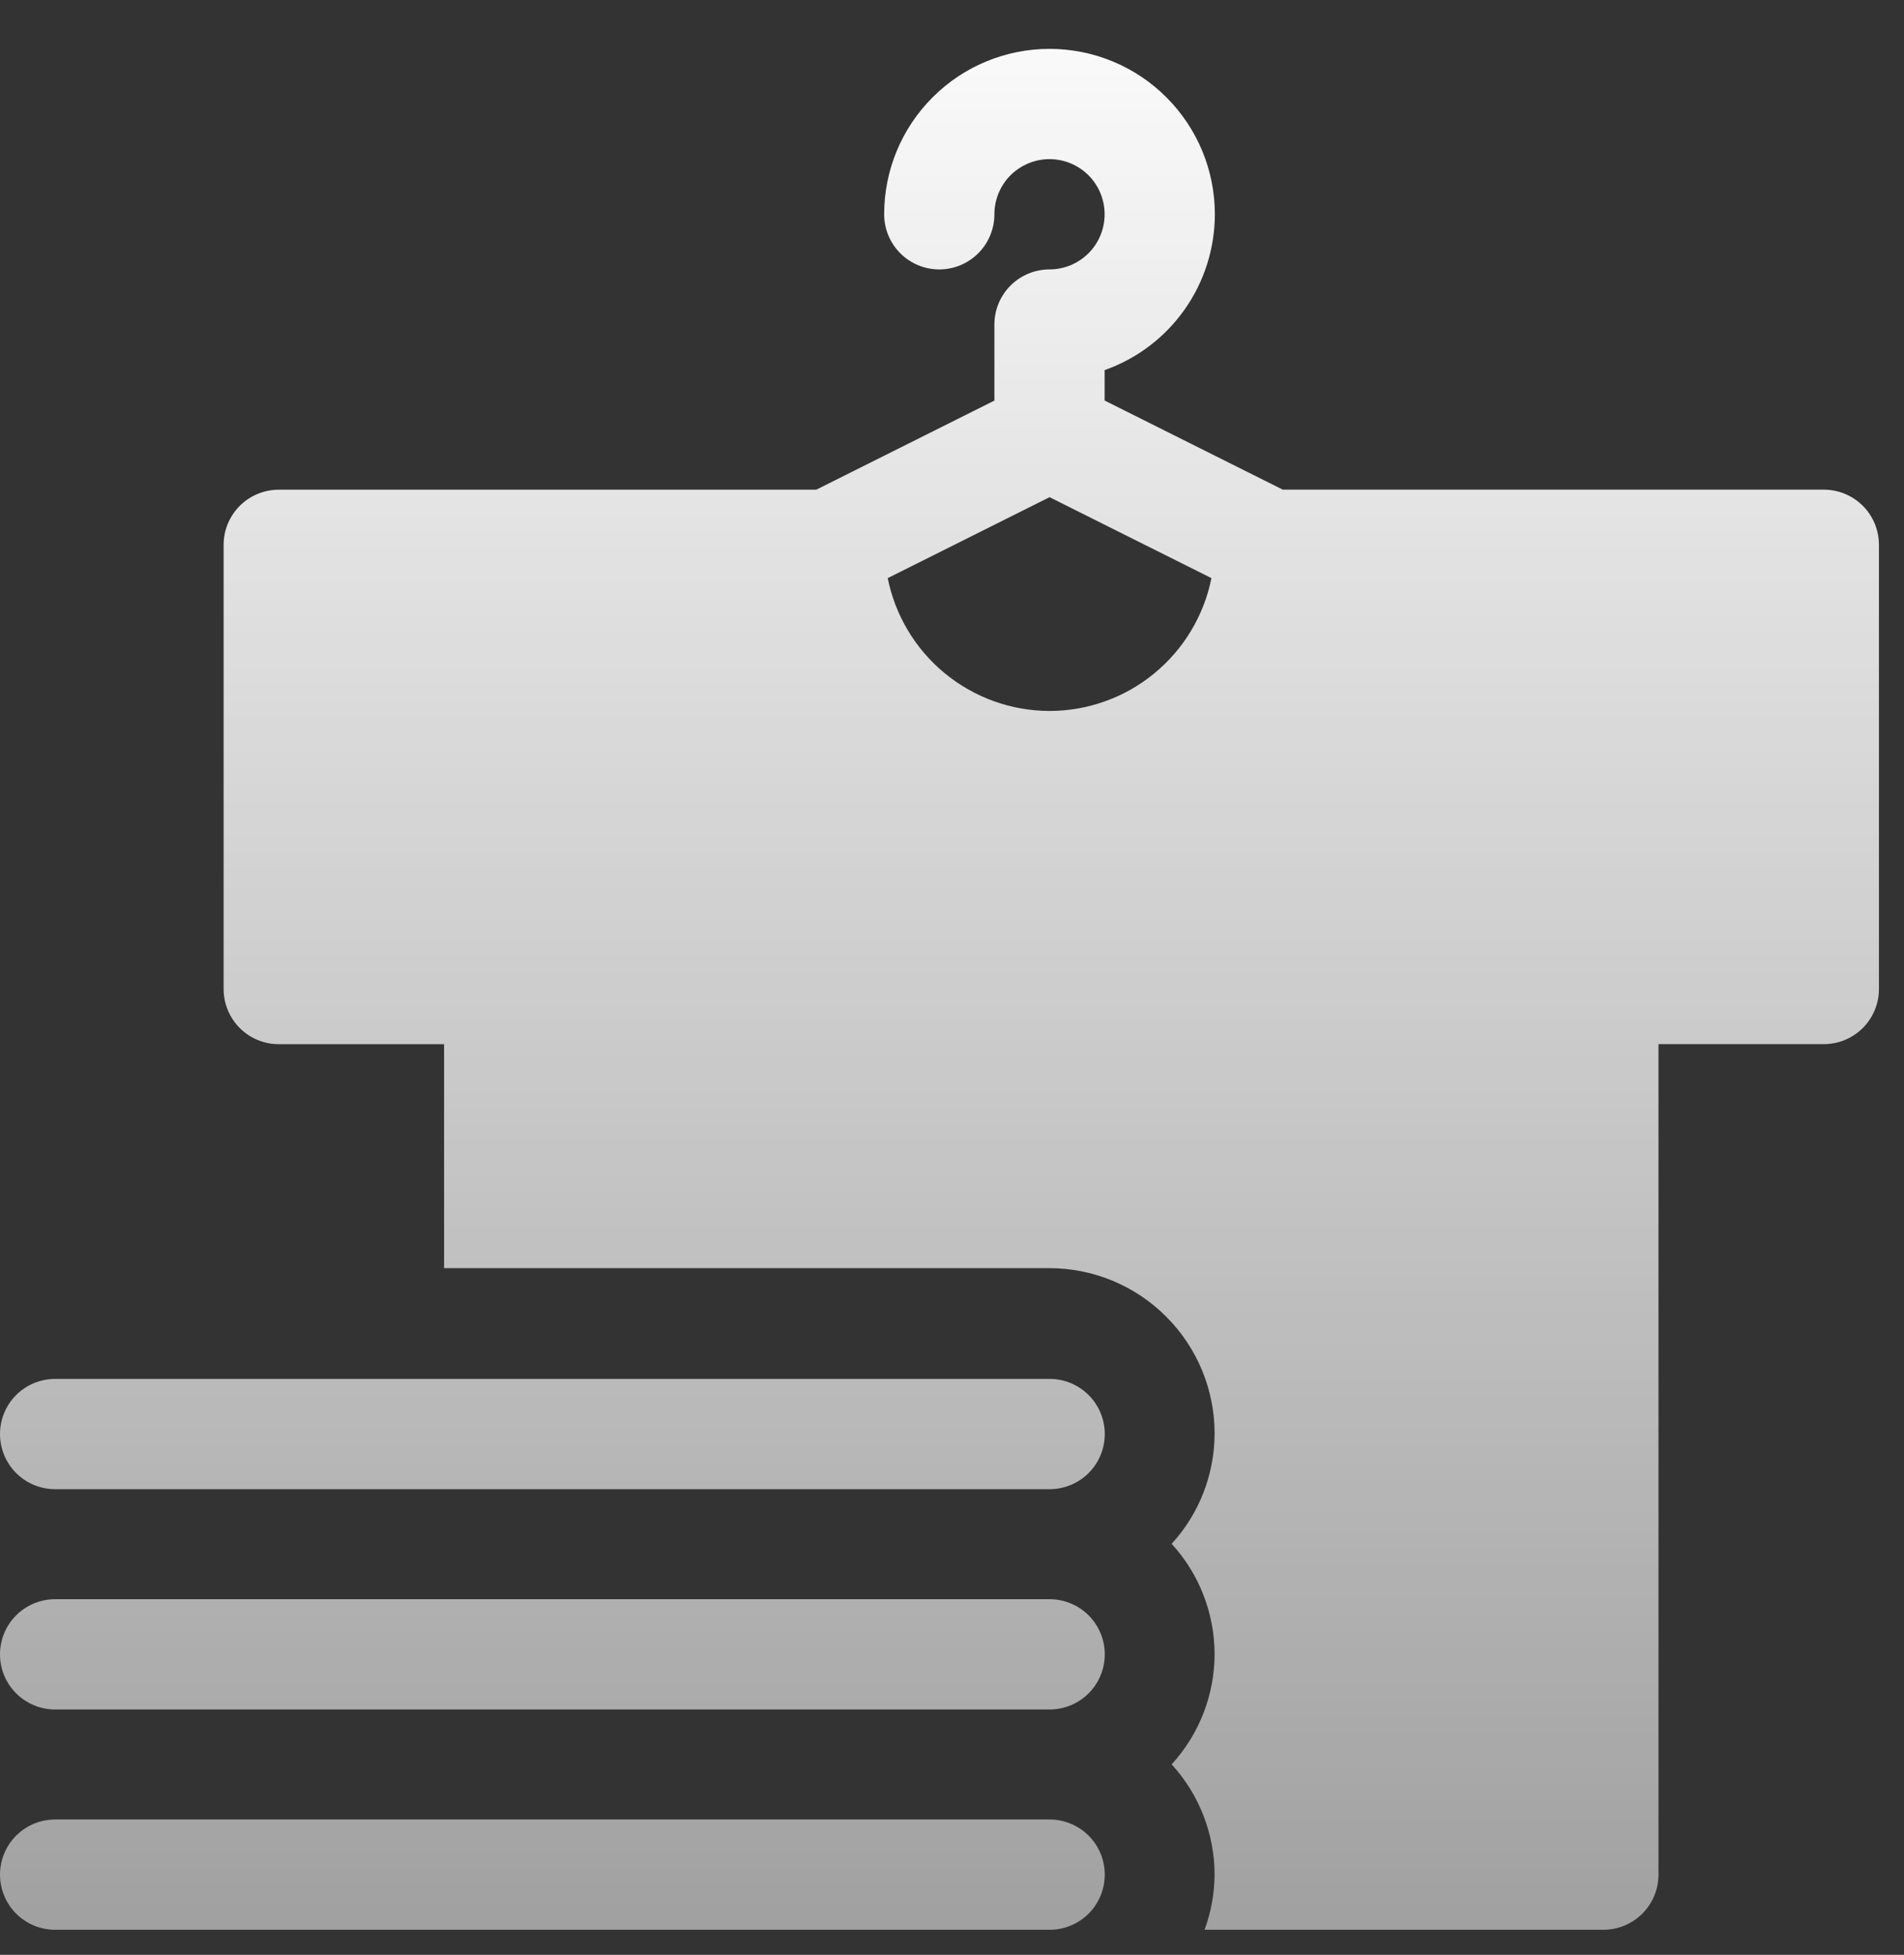 <svg width="38" height="39" viewBox="0 0 38 39" fill="none" xmlns="http://www.w3.org/2000/svg">
<rect x="0" y="0" width="38" height="39" fill="#333333" stroke="none"/>
<path d="M24.041 38.5C24.17 38.148 24.238 37.775 24.241 37.4C24.239 36.586 23.934 35.801 23.384 35.2C23.934 34.599 24.239 33.815 24.241 33C24.239 32.185 23.934 31.401 23.384 30.8C23.934 30.199 24.239 29.415 24.241 28.6C24.241 28.167 24.156 27.738 23.99 27.337C23.824 26.937 23.581 26.573 23.274 26.267C22.968 25.96 22.604 25.717 22.204 25.551C21.803 25.385 21.374 25.3 20.941 25.3H8.863V20.832H5.563C5.271 20.832 4.991 20.716 4.785 20.51C4.579 20.303 4.463 20.024 4.463 19.732V10.87C4.463 10.578 4.579 10.299 4.785 10.092C4.991 9.886 5.271 9.77 5.563 9.77H16.29L19.846 7.992V6.475C19.846 6.183 19.962 5.903 20.168 5.697C20.375 5.491 20.654 5.375 20.946 5.375C21.238 5.375 21.517 5.259 21.724 5.053C21.93 4.847 22.046 4.567 22.046 4.275C22.046 3.983 21.93 3.703 21.724 3.497C21.517 3.291 21.238 3.175 20.946 3.175C20.654 3.175 20.375 3.291 20.168 3.497C19.962 3.703 19.846 3.983 19.846 4.275C19.846 4.567 19.73 4.847 19.524 5.053C19.317 5.259 19.038 5.375 18.746 5.375C18.454 5.375 18.174 5.259 17.968 5.053C17.762 4.847 17.646 4.567 17.646 4.275C17.646 3.842 17.731 3.413 17.897 3.012C18.063 2.612 18.306 2.248 18.613 1.942C18.919 1.635 19.283 1.392 19.683 1.226C20.084 1.06 20.513 0.975 20.946 0.975C21.379 0.975 21.808 1.06 22.209 1.226C22.609 1.392 22.973 1.635 23.279 1.942C23.586 2.248 23.829 2.612 23.995 3.012C24.161 3.413 24.246 3.842 24.246 4.275C24.245 4.957 24.034 5.622 23.64 6.179C23.246 6.736 22.689 7.157 22.046 7.384V7.991L25.602 9.769H36.4C36.692 9.769 36.971 9.885 37.178 10.091C37.384 10.297 37.5 10.577 37.5 10.869V19.731C37.5 20.023 37.384 20.302 37.178 20.509C36.971 20.715 36.692 20.831 36.4 20.831H33.1V37.4C33.1 37.692 32.984 37.971 32.778 38.178C32.572 38.384 32.292 38.5 32 38.5H24.041ZM17.717 11.534C17.867 12.28 18.27 12.952 18.859 13.435C19.448 13.918 20.186 14.183 20.947 14.184C21.709 14.183 22.447 13.919 23.035 13.436C23.624 12.953 24.028 12.281 24.178 11.534L20.947 9.919L17.717 11.534ZM1.1 38.5C0.808 38.5 0.528 38.384 0.322 38.178C0.116 37.971 0 37.692 0 37.4C0 37.108 0.116 36.828 0.322 36.622C0.528 36.416 0.808 36.3 1.1 36.3H20.949C21.241 36.3 21.52 36.416 21.727 36.622C21.933 36.828 22.049 37.108 22.049 37.4C22.049 37.692 21.933 37.971 21.727 38.178C21.52 38.384 21.241 38.5 20.949 38.5H1.1ZM1.1 34.105C0.808 34.105 0.528 33.989 0.322 33.783C0.116 33.577 0 33.297 0 33.005C0 32.713 0.116 32.434 0.322 32.227C0.528 32.021 0.808 31.905 1.1 31.905H20.949C21.241 31.905 21.52 32.021 21.727 32.227C21.933 32.434 22.049 32.713 22.049 33.005C22.049 33.297 21.933 33.577 21.727 33.783C21.52 33.989 21.241 34.105 20.949 34.105H1.1ZM1.1 29.71C0.808 29.71 0.528 29.594 0.322 29.388C0.116 29.181 0 28.902 0 28.61C0 28.318 0.116 28.038 0.322 27.832C0.528 27.626 0.808 27.51 1.1 27.51H20.949C21.241 27.51 21.52 27.626 21.727 27.832C21.933 28.038 22.049 28.318 22.049 28.61C22.049 28.902 21.933 29.181 21.727 29.388C21.52 29.594 21.241 29.71 20.949 29.71H1.1Z" fill="url(#paint0_linear_2_25)"/>
<defs>
<linearGradient id="paint0_linear_2_25" x1="14.475" y1="41.502" x2="14.475" y2="-1.389" gradientUnits="userSpaceOnUse">
<stop stop-color="white" stop-opacity="0.502"/>
<stop offset="1" stop-color="white"/>
</linearGradient>
</defs>
</svg>
